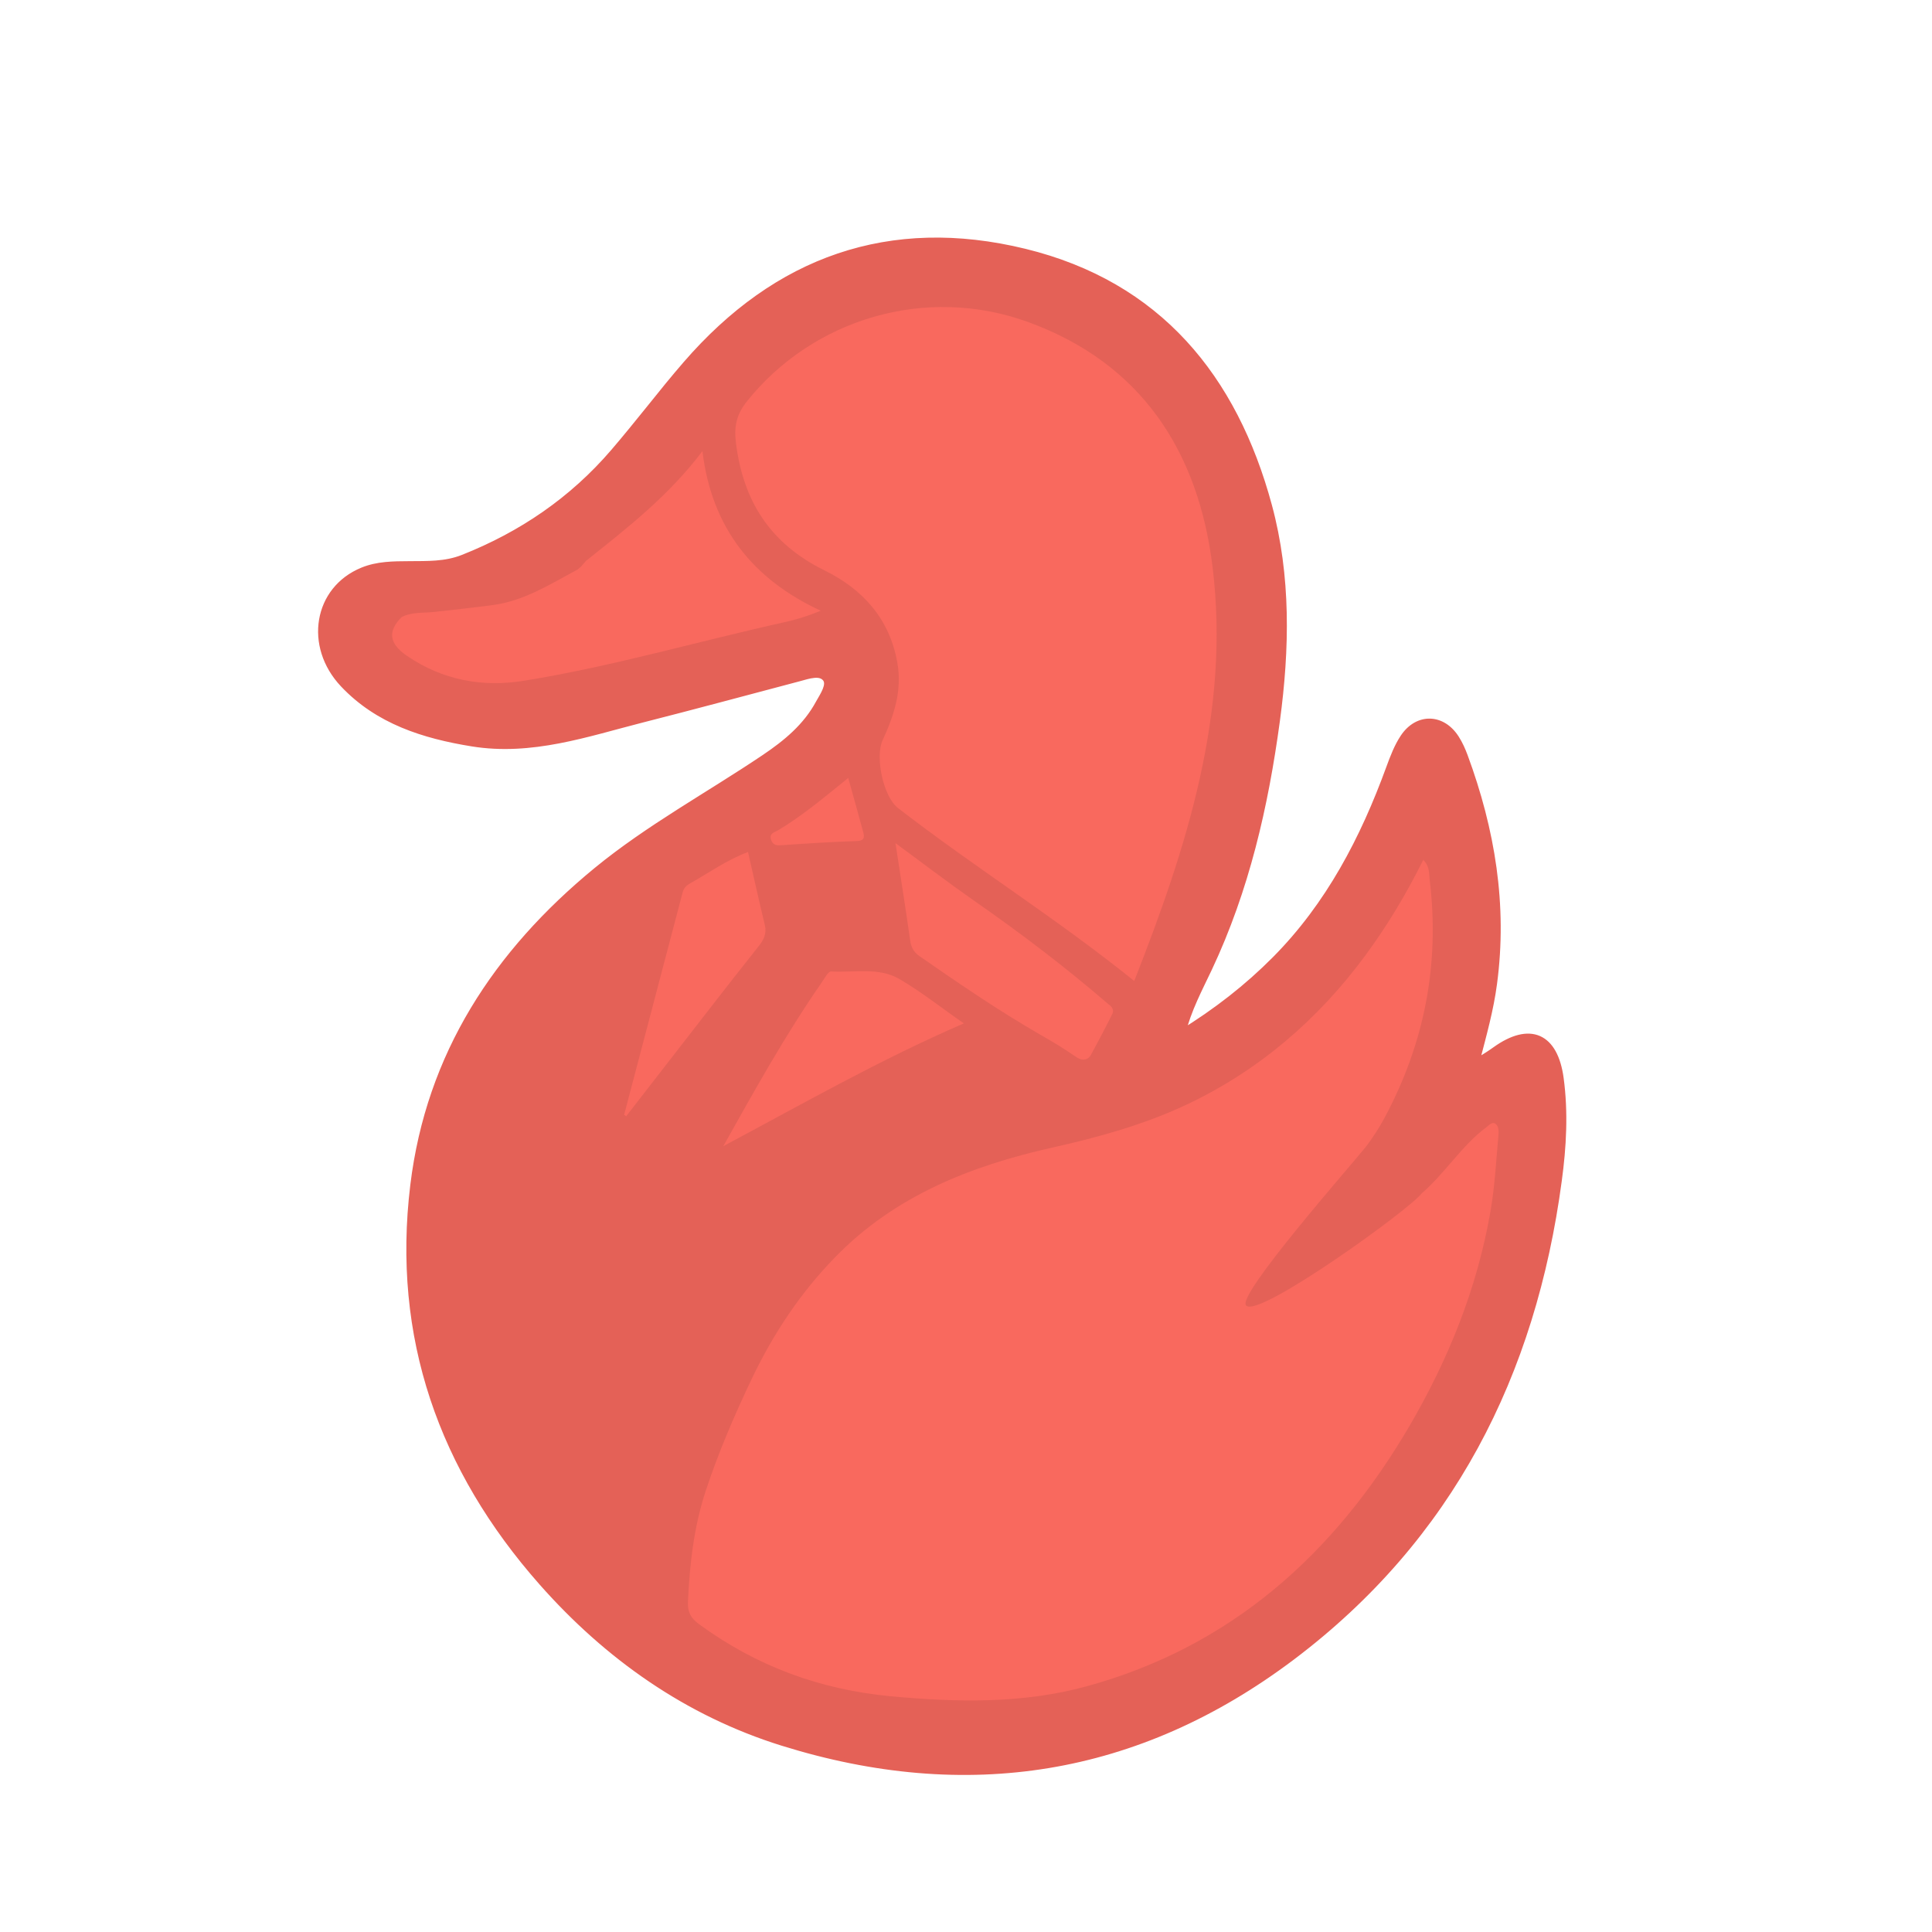 <svg width="24" height="24" viewBox="0 0 24 24" fill="none" xmlns="http://www.w3.org/2000/svg">
<path d="M18.337 13.164C18.418 12.85 18.505 12.541 18.548 12.221C18.678 11.245 18.522 10.31 18.185 9.396C18.157 9.321 18.123 9.245 18.08 9.177C17.913 8.915 17.615 8.906 17.442 9.165C17.366 9.278 17.316 9.411 17.269 9.54C16.945 10.426 16.518 11.249 15.845 11.926C15.502 12.272 15.121 12.571 14.674 12.846C14.752 12.534 14.893 12.275 15.01 12.025C15.471 11.046 15.707 10.013 15.85 8.952C15.971 8.06 15.988 7.16 15.752 6.287C15.322 4.693 14.382 3.544 12.727 3.139C11.055 2.73 9.651 3.235 8.529 4.531C8.22 4.887 7.937 5.265 7.629 5.622C7.117 6.219 6.486 6.65 5.754 6.94C5.532 7.027 5.309 7.017 5.082 7.019C4.887 7.021 4.69 7.021 4.507 7.097C3.948 7.326 3.824 8.019 4.273 8.494C4.701 8.948 5.266 9.126 5.868 9.223C6.603 9.342 7.282 9.104 7.971 8.929C8.624 8.763 9.274 8.586 9.925 8.414C10.042 8.383 10.193 8.33 10.265 8.425C10.329 8.508 10.234 8.64 10.18 8.738C10.022 9.033 9.772 9.238 9.499 9.422C8.805 9.889 8.066 10.289 7.416 10.822C6.176 11.841 5.343 13.107 5.146 14.725C4.916 16.604 5.498 18.244 6.737 19.648C7.553 20.572 8.545 21.271 9.726 21.639C12.002 22.349 14.127 22.021 16.044 20.576C18.009 19.093 19.031 17.069 19.353 14.663C19.409 14.245 19.433 13.819 19.375 13.396C19.305 12.878 19.003 12.747 18.582 13.049C18.523 13.092 18.461 13.131 18.399 13.169C18.389 13.175 18.37 13.168 18.337 13.164ZM7.219 7.037C7.236 7.017 7.263 6.986 7.28 6.966C7.798 6.555 8.308 6.157 8.726 5.604C8.84 6.55 9.344 7.192 10.196 7.587C10.024 7.657 9.886 7.698 9.746 7.729C8.667 7.968 7.605 8.279 6.513 8.456C5.989 8.541 5.501 8.449 5.057 8.149C4.833 7.997 4.812 7.842 4.989 7.666C5.116 7.6 5.256 7.617 5.391 7.602C5.636 7.575 5.881 7.548 6.125 7.515C6.515 7.463 6.84 7.254 7.176 7.074C7.19 7.061 7.205 7.049 7.219 7.037ZM13.768 12.474C13.841 12.523 13.83 12.57 13.817 12.597C13.698 12.835 13.674 12.876 13.548 13.111C13.499 13.184 13.425 13.168 13.376 13.135C13.156 12.988 13.132 12.974 12.905 12.843C12.397 12.549 11.908 12.215 11.424 11.879C11.352 11.829 11.318 11.769 11.306 11.681C11.251 11.288 11.188 10.896 11.124 10.474C11.461 10.721 11.771 10.959 12.092 11.183C12.678 11.591 13.227 12.007 13.768 12.474ZM17.68 10.681C17.762 10.763 17.751 10.849 17.76 10.928C17.887 11.984 17.693 12.968 17.195 13.894C17.134 14.009 17.048 14.139 16.973 14.238C16.779 14.482 15.338 16.115 15.482 16.22C15.644 16.371 17.52 15.018 17.66 14.825C17.938 14.588 18.168 14.22 18.463 14.004C18.499 13.978 18.539 13.923 18.587 13.968C18.611 13.99 18.619 14.043 18.616 14.08C18.586 14.403 18.57 14.729 18.515 15.049C18.35 16.003 17.991 16.891 17.505 17.721C16.578 19.301 15.294 20.458 13.491 20.95C12.696 21.166 11.884 21.147 11.069 21.072C10.189 20.99 9.397 20.698 8.685 20.177C8.58 20.101 8.539 20.023 8.546 19.895C8.568 19.422 8.621 18.955 8.772 18.504C8.929 18.032 9.125 17.577 9.34 17.125C9.607 16.565 9.942 16.062 10.37 15.622C11.112 14.856 12.061 14.482 13.075 14.255C13.648 14.127 14.219 13.968 14.74 13.722C15.63 13.303 16.372 12.669 16.963 11.866C17.237 11.494 17.471 11.101 17.68 10.681ZM14.09 12.186C13.111 11.398 12.096 10.767 11.153 10.036C10.975 9.897 10.868 9.405 10.964 9.196C11.105 8.89 11.209 8.579 11.147 8.231C11.05 7.684 10.715 7.318 10.241 7.084C9.573 6.756 9.232 6.23 9.142 5.501C9.116 5.293 9.152 5.146 9.276 4.989C10.095 3.962 11.5 3.537 12.773 4.001C14.179 4.513 14.888 5.609 15.063 7.044C15.283 8.839 14.75 10.507 14.09 12.186ZM8.985 14.238C9.373 13.546 9.755 12.858 10.204 12.21C10.241 12.158 10.287 12.066 10.324 12.068C10.61 12.084 10.915 12.011 11.175 12.163C11.448 12.323 11.698 12.522 11.973 12.713C10.936 13.161 9.97 13.713 8.985 14.238ZM7.78 13.866C7.78 13.866 7.78 13.866 7.78 13.866C7.771 13.861 7.761 13.854 7.753 13.849C7.996 12.926 8.239 12.004 8.481 11.081C8.495 11.03 8.528 10.998 8.572 10.974C8.804 10.845 9.02 10.686 9.292 10.583C9.363 10.894 9.429 11.193 9.501 11.491C9.527 11.598 9.488 11.676 9.422 11.757C9.209 12.023 9 12.293 8.79 12.562C8.453 12.997 8.117 13.432 7.78 13.866ZM10.537 9.664C10.605 9.909 10.664 10.118 10.721 10.327C10.741 10.399 10.742 10.445 10.639 10.448C10.331 10.457 10.023 10.478 9.716 10.499C9.653 10.504 9.606 10.504 9.58 10.435C9.549 10.352 9.62 10.341 9.664 10.315C9.964 10.136 10.232 9.911 10.537 9.664Z" fill="#E46157"/>
<path d="M14.09 12.186C13.111 11.398 12.096 10.767 11.153 10.036C10.974 9.897 10.868 9.405 10.964 9.196C11.105 8.89 11.209 8.579 11.147 8.231C11.05 7.684 10.715 7.318 10.241 7.085C9.573 6.756 9.232 6.23 9.142 5.501C9.116 5.293 9.152 5.146 9.276 4.989C10.095 3.962 11.5 3.537 12.773 4.001C14.179 4.513 14.888 5.609 15.063 7.044C15.283 8.839 14.75 10.507 14.09 12.186Z" fill="#E46157"/>
<path d="M17.76 10.928C17.751 10.849 17.762 10.763 17.68 10.682C17.472 11.101 17.237 11.494 16.963 11.866C16.372 12.669 15.63 13.303 14.74 13.722C14.219 13.968 13.648 14.127 13.075 14.255C12.061 14.482 11.112 14.856 10.37 15.622C9.942 16.062 9.608 16.565 9.34 17.125C9.125 17.577 8.929 18.032 8.772 18.504C8.621 18.955 8.568 19.422 8.546 19.895C8.539 20.023 8.58 20.101 8.685 20.177C9.397 20.698 10.189 20.99 11.069 21.072C11.884 21.147 12.696 21.166 13.491 20.95C15.294 20.458 16.578 19.301 17.505 17.721C17.991 16.891 18.35 16.003 18.515 15.049C18.571 14.729 18.586 14.403 18.616 14.08C18.619 14.043 18.611 13.99 18.587 13.968C18.539 13.923 18.499 13.978 18.463 14.004C18.168 14.22 17.939 14.588 17.66 14.825C17.52 15.018 15.644 16.371 15.482 16.22C15.338 16.115 16.779 14.482 16.974 14.238C17.048 14.139 17.134 14.009 17.195 13.894C17.693 12.968 17.888 11.984 17.76 10.928Z" fill="#E46157"/>
<path d="M13.768 12.474C13.841 12.523 13.83 12.57 13.817 12.597C13.698 12.835 13.674 12.876 13.548 13.111C13.499 13.184 13.425 13.168 13.376 13.135C13.156 12.988 13.132 12.974 12.905 12.843C12.397 12.549 11.908 12.215 11.424 11.879C11.352 11.829 11.318 11.769 11.306 11.681C11.251 11.288 11.188 10.896 11.124 10.474C11.461 10.721 11.771 10.959 12.092 11.183C12.678 11.591 13.227 12.007 13.768 12.474Z" fill="#E46157"/>
<path d="M8.985 14.238C9.373 13.546 9.755 12.857 10.204 12.21C10.241 12.158 10.287 12.066 10.324 12.068C10.61 12.084 10.915 12.011 11.175 12.163C11.448 12.323 11.698 12.522 11.973 12.713C10.936 13.161 9.97 13.713 8.985 14.238Z" fill="#E46157"/>
<path d="M7.753 13.849C7.761 13.855 7.771 13.86 7.779 13.866C8.116 13.432 8.453 12.997 8.79 12.563C9 12.293 9.209 12.024 9.422 11.757C9.487 11.676 9.527 11.598 9.501 11.491C9.429 11.193 9.363 10.894 9.292 10.584C9.02 10.686 8.804 10.845 8.572 10.974C8.528 10.998 8.495 11.03 8.481 11.082C8.239 12.004 7.996 12.926 7.753 13.849Z" fill="#E46157"/>
<path d="M10.537 9.664C10.605 9.909 10.664 10.118 10.721 10.328C10.741 10.399 10.742 10.445 10.639 10.448C10.331 10.458 10.023 10.478 9.716 10.499C9.653 10.504 9.606 10.504 9.58 10.436C9.549 10.352 9.62 10.341 9.664 10.315C9.964 10.136 10.232 9.911 10.537 9.664Z" fill="#E46157"/>
<path d="M7.219 7.037C7.236 7.017 7.263 6.986 7.281 6.966C7.798 6.555 8.308 6.157 8.726 5.604C8.84 6.55 9.344 7.192 10.196 7.587C10.024 7.657 9.886 7.698 9.746 7.729C8.668 7.968 7.605 8.279 6.513 8.456C5.989 8.541 5.501 8.449 5.058 8.149C4.833 7.997 4.812 7.843 4.989 7.666C5.116 7.6 5.256 7.617 5.391 7.602C5.636 7.575 5.882 7.548 6.125 7.516C6.515 7.463 6.84 7.254 7.176 7.074C7.19 7.061 7.205 7.049 7.219 7.037Z" fill="#E46157"/>
<mask id="mask0_4896_6800" style="mask-type:luminance" maskUnits="userSpaceOnUse" x="3" y="2" width="17" height="21">
<path d="M20 2H3V23H20V2Z" fill="white"/>
<path d="M18.337 13.164C18.418 12.85 18.505 12.541 18.548 12.221C18.678 11.245 18.522 10.31 18.185 9.396C18.157 9.321 18.123 9.245 18.08 9.177C17.913 8.915 17.615 8.906 17.442 9.165C17.366 9.278 17.316 9.411 17.269 9.54C16.945 10.426 16.518 11.249 15.845 11.926C15.502 12.272 15.121 12.571 14.674 12.846C14.752 12.534 14.893 12.275 15.01 12.025C15.471 11.046 15.707 10.013 15.85 8.952C15.971 8.06 15.988 7.16 15.752 6.287C15.322 4.693 14.382 3.544 12.727 3.139C11.055 2.73 9.651 3.235 8.529 4.531C8.22 4.887 7.937 5.265 7.629 5.622C7.117 6.219 6.486 6.65 5.754 6.94C5.532 7.027 5.309 7.017 5.082 7.019C4.887 7.021 4.69 7.021 4.507 7.097C3.948 7.326 3.824 8.019 4.273 8.494C4.701 8.948 5.266 9.126 5.868 9.223C6.603 9.342 7.282 9.104 7.971 8.929C8.624 8.763 9.274 8.586 9.925 8.414C10.042 8.383 10.193 8.33 10.265 8.425C10.329 8.508 10.234 8.64 10.18 8.738C10.022 9.033 9.772 9.238 9.499 9.422C8.805 9.889 8.066 10.289 7.416 10.822C6.176 11.841 5.343 13.107 5.146 14.725C4.916 16.604 5.498 18.244 6.737 19.648C7.553 20.572 8.545 21.271 9.726 21.639C12.002 22.349 14.127 22.021 16.044 20.576C18.009 19.093 19.031 17.069 19.353 14.663C19.409 14.245 19.433 13.819 19.375 13.396C19.305 12.878 19.003 12.747 18.582 13.049C18.523 13.092 18.461 13.131 18.399 13.169C18.389 13.175 18.37 13.168 18.337 13.164ZM7.219 7.037C7.236 7.017 7.263 6.986 7.28 6.966C7.798 6.555 8.308 6.157 8.726 5.604C8.84 6.55 9.344 7.192 10.196 7.587C10.024 7.657 9.886 7.698 9.746 7.729C8.667 7.968 7.605 8.279 6.513 8.456C5.989 8.541 5.501 8.449 5.057 8.149C4.833 7.997 4.812 7.842 4.989 7.666C5.116 7.6 5.256 7.617 5.391 7.602C5.636 7.575 5.881 7.548 6.125 7.515C6.515 7.463 6.84 7.254 7.176 7.074C7.19 7.061 7.205 7.049 7.219 7.037ZM13.768 12.474C13.841 12.523 13.83 12.57 13.817 12.597C13.698 12.835 13.674 12.876 13.548 13.111C13.499 13.184 13.425 13.168 13.376 13.135C13.156 12.988 13.132 12.974 12.905 12.843C12.397 12.549 11.908 12.215 11.424 11.879C11.352 11.829 11.318 11.769 11.306 11.681C11.251 11.288 11.188 10.896 11.124 10.474C11.461 10.721 11.771 10.959 12.092 11.183C12.678 11.591 13.227 12.007 13.768 12.474ZM17.68 10.681C17.762 10.763 17.751 10.849 17.76 10.928C17.887 11.984 17.693 12.968 17.195 13.894C17.134 14.009 17.048 14.139 16.973 14.238C16.779 14.482 15.338 16.115 15.482 16.22C15.644 16.371 17.52 15.018 17.66 14.825C17.938 14.588 18.168 14.22 18.463 14.004C18.499 13.978 18.539 13.923 18.587 13.968C18.611 13.99 18.619 14.043 18.616 14.08C18.586 14.403 18.57 14.729 18.515 15.049C18.35 16.003 17.991 16.891 17.505 17.721C16.578 19.301 15.294 20.458 13.491 20.95C12.696 21.166 11.884 21.147 11.069 21.072C10.189 20.99 9.397 20.698 8.685 20.177C8.58 20.101 8.539 20.023 8.546 19.895C8.568 19.422 8.621 18.955 8.772 18.504C8.929 18.032 9.125 17.577 9.34 17.125C9.607 16.565 9.942 16.062 10.37 15.622C11.112 14.856 12.061 14.482 13.075 14.255C13.648 14.127 14.219 13.968 14.74 13.722C15.63 13.303 16.372 12.669 16.963 11.866C17.237 11.494 17.471 11.101 17.68 10.681ZM14.09 12.186C13.111 11.398 12.096 10.767 11.153 10.036C10.975 9.897 10.868 9.405 10.964 9.196C11.105 8.89 11.209 8.579 11.147 8.231C11.05 7.684 10.715 7.318 10.241 7.084C9.573 6.756 9.232 6.23 9.142 5.501C9.116 5.293 9.152 5.146 9.276 4.989C10.095 3.962 11.5 3.537 12.773 4.001C14.179 4.513 14.888 5.609 15.063 7.044C15.283 8.839 14.75 10.507 14.09 12.186ZM8.985 14.238C9.373 13.546 9.755 12.858 10.204 12.21C10.241 12.158 10.287 12.066 10.324 12.068C10.61 12.084 10.915 12.011 11.175 12.163C11.448 12.323 11.698 12.522 11.973 12.713C10.936 13.161 9.97 13.713 8.985 14.238ZM7.78 13.866C7.78 13.866 7.78 13.866 7.78 13.866C7.771 13.861 7.761 13.854 7.753 13.849C7.996 12.926 8.239 12.004 8.481 11.081C8.495 11.03 8.528 10.998 8.572 10.974C8.804 10.845 9.02 10.686 9.292 10.583C9.363 10.894 9.429 11.193 9.501 11.491C9.527 11.598 9.488 11.676 9.422 11.757C9.209 12.023 9 12.293 8.79 12.562C8.453 12.997 8.117 13.432 7.78 13.866ZM10.537 9.664C10.605 9.909 10.664 10.118 10.721 10.327C10.741 10.399 10.742 10.445 10.639 10.448C10.331 10.457 10.023 10.478 9.716 10.499C9.653 10.504 9.606 10.504 9.58 10.435C9.549 10.352 9.62 10.341 9.664 10.315C9.964 10.136 10.232 9.911 10.537 9.664Z" fill="black"/>
<path d="M14.09 12.186C13.111 11.398 12.096 10.767 11.153 10.036C10.974 9.897 10.868 9.405 10.964 9.196C11.105 8.89 11.209 8.579 11.147 8.231C11.05 7.684 10.715 7.318 10.241 7.085C9.573 6.756 9.232 6.23 9.142 5.501C9.116 5.293 9.152 5.146 9.276 4.989C10.095 3.962 11.5 3.537 12.773 4.001C14.179 4.513 14.888 5.609 15.063 7.044C15.283 8.839 14.75 10.507 14.09 12.186Z" fill="black"/>
<path d="M17.76 10.928C17.751 10.849 17.762 10.763 17.68 10.682C17.472 11.101 17.237 11.494 16.963 11.866C16.372 12.669 15.63 13.303 14.74 13.722C14.219 13.968 13.648 14.127 13.075 14.255C12.061 14.482 11.112 14.856 10.37 15.622C9.942 16.062 9.608 16.565 9.34 17.125C9.125 17.577 8.929 18.032 8.772 18.504C8.621 18.955 8.568 19.422 8.546 19.895C8.539 20.023 8.58 20.101 8.685 20.177C9.397 20.698 10.189 20.99 11.069 21.072C11.884 21.147 12.696 21.166 13.491 20.95C15.294 20.458 16.578 19.301 17.505 17.721C17.991 16.891 18.35 16.003 18.515 15.049C18.571 14.729 18.586 14.403 18.616 14.08C18.619 14.043 18.611 13.99 18.587 13.968C18.539 13.923 18.499 13.978 18.463 14.004C18.168 14.22 17.939 14.588 17.66 14.825C17.52 15.018 15.644 16.371 15.482 16.22C15.338 16.115 16.779 14.482 16.974 14.238C17.048 14.139 17.134 14.009 17.195 13.894C17.693 12.968 17.888 11.984 17.76 10.928Z" fill="black"/>
<path d="M13.768 12.474C13.841 12.523 13.83 12.57 13.817 12.597C13.698 12.835 13.674 12.876 13.548 13.111C13.499 13.184 13.425 13.168 13.376 13.135C13.156 12.988 13.132 12.974 12.905 12.843C12.397 12.549 11.908 12.215 11.424 11.879C11.352 11.829 11.318 11.769 11.306 11.681C11.251 11.288 11.188 10.896 11.124 10.474C11.461 10.721 11.771 10.959 12.092 11.183C12.678 11.591 13.227 12.007 13.768 12.474Z" fill="black"/>
<path d="M8.985 14.238C9.373 13.546 9.755 12.857 10.204 12.21C10.241 12.158 10.287 12.066 10.324 12.068C10.61 12.084 10.915 12.011 11.175 12.163C11.448 12.323 11.698 12.522 11.973 12.713C10.936 13.161 9.97 13.713 8.985 14.238Z" fill="black"/>
<path d="M7.753 13.849C7.761 13.855 7.771 13.86 7.779 13.866C8.116 13.432 8.453 12.997 8.79 12.563C9 12.293 9.209 12.024 9.422 11.757C9.487 11.676 9.527 11.598 9.501 11.491C9.429 11.193 9.363 10.894 9.292 10.584C9.02 10.686 8.804 10.845 8.572 10.974C8.528 10.998 8.495 11.03 8.481 11.082C8.239 12.004 7.996 12.926 7.753 13.849Z" fill="black"/>
<path d="M10.537 9.664C10.605 9.909 10.664 10.118 10.721 10.328C10.741 10.399 10.742 10.445 10.639 10.448C10.331 10.458 10.023 10.478 9.716 10.499C9.653 10.504 9.606 10.504 9.58 10.436C9.549 10.352 9.62 10.341 9.664 10.315C9.964 10.136 10.232 9.911 10.537 9.664Z" fill="black"/>
<path d="M7.219 7.037C7.236 7.017 7.263 6.986 7.281 6.966C7.798 6.555 8.308 6.157 8.726 5.604C8.84 6.55 9.344 7.192 10.196 7.587C10.024 7.657 9.886 7.698 9.746 7.729C8.668 7.968 7.605 8.279 6.513 8.456C5.989 8.541 5.501 8.449 5.058 8.149C4.833 7.997 4.812 7.843 4.989 7.666C5.116 7.6 5.256 7.617 5.391 7.602C5.636 7.575 5.882 7.548 6.125 7.516C6.515 7.463 6.84 7.254 7.176 7.074C7.19 7.061 7.205 7.049 7.219 7.037Z" fill="black"/>
</mask>
<g mask="url(#mask0_4896_6800)">
<path d="M7.219 7.037L7.202 7.054L7.22 7.072L7.237 7.053L7.219 7.037ZM7.28 6.966L7.265 6.947L7.262 6.95L7.28 6.966ZM8.726 5.604L8.75 5.602L8.743 5.541L8.707 5.59L8.726 5.604ZM10.196 7.587L10.205 7.61L10.257 7.588L10.206 7.565L10.196 7.587ZM4.989 7.666L4.977 7.643L4.972 7.648L4.989 7.666ZM7.176 7.074L7.188 7.096L7.192 7.092L7.176 7.074ZM7.219 7.037L7.236 7.019L7.22 7.002L7.202 7.018L7.219 7.037ZM13.768 12.474L13.752 12.493L13.754 12.495L13.768 12.474ZM13.548 13.111L13.568 13.124L13.569 13.122L13.548 13.111ZM11.124 10.474L11.139 10.454L11.091 10.419L11.1 10.477L11.124 10.474ZM15.482 16.22L15.498 16.202L15.496 16.2L15.482 16.22ZM17.66 14.825L17.644 14.805L17.64 14.81L17.66 14.825ZM14.09 12.186L14.075 12.205L14.107 12.169L14.09 12.186ZM14.09 12.186L14.067 12.177L14.061 12.191L14.072 12.203L14.09 12.186ZM8.985 14.239L8.963 14.226L8.943 14.263H8.985V14.239ZM11.973 12.713L11.983 12.736L12.023 12.718L11.987 12.693L11.973 12.713ZM8.985 14.239L8.985 14.266L8.997 14.26L8.985 14.239ZM7.753 13.849L7.729 13.842L7.725 13.859L7.739 13.869L7.753 13.849ZM9.292 10.583L9.316 10.578L9.309 10.551L9.283 10.56L9.292 10.583ZM10.537 9.664L10.56 9.657L10.512 9.664H10.537ZM10.537 9.664L10.552 9.683L10.561 9.676V9.664L10.537 9.664ZM17.68 10.682L17.698 10.664L17.674 10.64L17.658 10.671L17.68 10.682ZM7.779 13.866L7.766 13.886L7.785 13.899L7.799 13.881L7.779 13.866ZM7.237 7.053C7.246 7.043 7.257 7.03 7.268 7.017C7.279 7.005 7.29 6.992 7.299 6.982L7.262 6.95C7.253 6.96 7.242 6.973 7.231 6.985C7.22 6.998 7.209 7.011 7.201 7.021L7.237 7.053ZM7.296 6.985C7.813 6.575 8.325 6.175 8.746 5.619L8.707 5.59C8.29 6.14 7.783 6.535 7.265 6.947L7.296 6.985ZM8.702 5.607C8.817 6.562 9.327 7.211 10.186 7.609L10.206 7.565C9.361 7.173 8.863 6.538 8.75 5.602L8.702 5.607ZM10.187 7.564C10.016 7.634 9.879 7.675 9.74 7.705L9.751 7.753C9.892 7.722 10.032 7.681 10.205 7.61L10.187 7.564ZM9.74 7.705C8.66 7.944 7.6 8.255 6.509 8.432L6.516 8.48C7.61 8.303 8.675 7.991 9.751 7.753L9.74 7.705ZM6.509 8.432C5.991 8.516 5.509 8.425 5.071 8.129L5.044 8.169C5.492 8.473 5.987 8.566 6.516 8.48L6.509 8.432ZM5.071 8.129C4.961 8.054 4.906 7.983 4.897 7.913C4.887 7.845 4.92 7.769 5.006 7.683L4.972 7.648C4.881 7.739 4.835 7.829 4.848 7.92C4.861 8.01 4.929 8.092 5.044 8.169L5.071 8.129ZM5 7.688C5.06 7.657 5.123 7.645 5.189 7.639C5.223 7.636 5.256 7.635 5.29 7.634C5.325 7.632 5.359 7.63 5.394 7.626L5.389 7.578C5.356 7.582 5.322 7.583 5.288 7.585C5.254 7.586 5.22 7.588 5.185 7.59C5.116 7.596 5.045 7.609 4.978 7.644L5 7.688ZM5.394 7.626C5.639 7.599 5.884 7.573 6.129 7.54L6.122 7.491C5.879 7.524 5.634 7.55 5.389 7.578L5.394 7.626ZM6.129 7.54C6.523 7.487 6.854 7.275 7.188 7.096L7.164 7.052C6.826 7.234 6.506 7.44 6.122 7.491L6.129 7.54ZM7.192 7.092C7.199 7.086 7.206 7.08 7.213 7.073C7.221 7.067 7.228 7.061 7.235 7.054L7.202 7.018C7.195 7.024 7.188 7.03 7.181 7.037C7.174 7.043 7.167 7.049 7.16 7.056L7.192 7.092ZM13.754 12.495C13.788 12.517 13.798 12.536 13.801 12.549C13.804 12.563 13.8 12.575 13.795 12.586L13.839 12.608C13.847 12.592 13.855 12.568 13.849 12.539C13.842 12.509 13.822 12.481 13.782 12.454L13.754 12.495ZM13.795 12.586C13.676 12.823 13.652 12.865 13.526 13.099L13.569 13.122C13.695 12.888 13.72 12.846 13.839 12.608L13.795 12.586ZM13.527 13.097C13.507 13.128 13.483 13.138 13.461 13.138C13.437 13.139 13.412 13.13 13.39 13.115L13.363 13.156C13.39 13.174 13.425 13.189 13.463 13.187C13.502 13.186 13.54 13.168 13.568 13.124L13.527 13.097ZM13.39 13.115C13.169 12.968 13.144 12.953 12.917 12.822L12.893 12.864C13.119 12.995 13.143 13.009 13.363 13.156L13.39 13.115ZM12.917 12.822C12.41 12.529 11.922 12.195 11.438 11.859L11.41 11.899C11.894 12.235 12.384 12.57 12.893 12.864L12.917 12.822ZM11.438 11.859C11.404 11.835 11.38 11.811 11.363 11.782C11.346 11.753 11.336 11.719 11.33 11.677L11.281 11.684C11.288 11.731 11.3 11.771 11.321 11.807C11.342 11.843 11.372 11.873 11.41 11.899L11.438 11.859ZM11.33 11.677C11.275 11.284 11.213 10.892 11.149 10.47L11.1 10.477C11.164 10.9 11.227 11.292 11.281 11.684L11.33 11.677ZM11.11 10.493C11.446 10.74 11.757 10.979 12.078 11.203L12.106 11.163C11.786 10.94 11.476 10.702 11.139 10.454L11.11 10.493ZM12.078 11.203C12.664 11.611 13.212 12.026 13.752 12.493L13.784 12.456C13.242 11.988 12.693 11.572 12.106 11.163L12.078 11.203ZM17.736 10.931C17.863 11.982 17.669 12.961 17.174 13.883L17.217 13.906C17.716 12.975 17.912 11.986 17.785 10.925L17.736 10.931ZM17.174 13.883C17.113 13.996 17.028 14.125 16.954 14.224L16.992 14.254C17.068 14.154 17.155 14.022 17.217 13.906L17.174 13.883ZM16.954 14.224C16.905 14.284 16.78 14.431 16.619 14.62C16.459 14.809 16.265 15.04 16.082 15.266C15.898 15.492 15.725 15.714 15.606 15.886C15.547 15.972 15.501 16.047 15.474 16.104C15.461 16.133 15.451 16.158 15.448 16.179C15.445 16.2 15.447 16.225 15.467 16.24L15.496 16.2C15.498 16.202 15.494 16.202 15.497 16.187C15.499 16.172 15.506 16.152 15.518 16.125C15.544 16.072 15.588 16 15.647 15.914C15.764 15.743 15.936 15.522 16.12 15.296C16.303 15.071 16.497 14.841 16.657 14.652C16.817 14.463 16.944 14.315 16.992 14.254L16.954 14.224ZM15.465 16.238C15.483 16.255 15.508 16.258 15.533 16.256C15.559 16.254 15.589 16.246 15.624 16.235C15.693 16.211 15.781 16.169 15.882 16.115C16.084 16.006 16.339 15.844 16.593 15.672C16.847 15.5 17.1 15.317 17.298 15.165C17.398 15.089 17.483 15.021 17.549 14.965C17.613 14.91 17.66 14.866 17.68 14.839L17.64 14.81C17.625 14.832 17.583 14.872 17.517 14.928C17.453 14.983 17.367 15.05 17.268 15.126C17.071 15.278 16.818 15.46 16.565 15.632C16.312 15.803 16.059 15.963 15.859 16.072C15.759 16.126 15.673 16.166 15.608 16.188C15.575 16.199 15.549 16.206 15.529 16.207C15.509 16.209 15.501 16.204 15.498 16.202L15.465 16.238ZM17.676 14.843C17.817 14.723 17.945 14.571 18.074 14.423C18.203 14.274 18.332 14.13 18.478 14.024L18.449 13.985C18.299 14.095 18.166 14.242 18.037 14.391C17.907 14.54 17.781 14.689 17.644 14.805L17.676 14.843ZM18.478 14.024C18.488 14.017 18.498 14.007 18.507 14C18.516 13.992 18.524 13.985 18.532 13.981C18.54 13.977 18.546 13.975 18.551 13.976C18.555 13.976 18.562 13.978 18.57 13.986L18.604 13.95C18.589 13.936 18.572 13.928 18.554 13.927C18.537 13.925 18.521 13.931 18.509 13.938C18.496 13.945 18.485 13.954 18.475 13.963C18.465 13.972 18.457 13.979 18.449 13.985L18.478 14.024ZM18.57 13.986C18.577 13.992 18.584 14.005 18.588 14.024C18.592 14.041 18.593 14.061 18.591 14.078L18.64 14.082C18.642 14.061 18.641 14.036 18.636 14.013C18.631 13.991 18.621 13.966 18.604 13.95L18.57 13.986ZM18.591 14.078C18.561 14.403 18.546 14.727 18.491 15.045L18.539 15.053C18.595 14.732 18.61 14.404 18.64 14.082L18.591 14.078ZM18.491 15.045C18.326 15.995 17.969 16.88 17.483 17.708L17.526 17.733C18.014 16.901 18.373 16.01 18.539 15.053L18.491 15.045ZM17.483 17.708C16.559 19.285 15.28 20.436 13.484 20.926L13.497 20.973C15.308 20.479 16.596 19.318 17.526 17.733L17.483 17.708ZM13.484 20.926C12.694 21.142 11.886 21.123 11.071 21.047L11.067 21.096C11.883 21.172 12.698 21.191 13.497 20.973L13.484 20.926ZM11.071 21.047C10.196 20.966 9.408 20.676 8.699 20.158L8.67 20.197C9.386 20.721 10.183 21.014 11.067 21.096L11.071 21.047ZM8.699 20.158C8.649 20.121 8.616 20.085 8.595 20.045C8.575 20.005 8.567 19.958 8.57 19.897L8.521 19.894C8.518 19.961 8.527 20.017 8.552 20.067C8.576 20.116 8.616 20.158 8.67 20.197L8.699 20.158ZM8.57 19.897C8.592 19.425 8.646 18.96 8.795 18.512L8.748 18.496C8.597 18.95 8.544 19.421 8.521 19.894L8.57 19.897ZM8.795 18.512C8.952 18.041 9.148 17.587 9.362 17.136L9.318 17.115C9.103 17.567 8.907 18.023 8.748 18.496L8.795 18.512ZM9.362 17.136C9.629 16.577 9.962 16.077 10.387 15.639L10.352 15.605C9.922 16.047 9.586 16.552 9.318 17.115L9.362 17.136ZM10.387 15.639C11.125 14.878 12.069 14.506 13.08 14.28L13.069 14.232C12.053 14.459 11.099 14.835 10.352 15.605L10.387 15.639ZM13.08 14.28C13.654 14.151 14.227 13.991 14.751 13.744L14.73 13.7C14.211 13.944 13.642 14.104 13.069 14.232L13.08 14.28ZM14.751 13.744C15.644 13.323 16.389 12.686 16.983 11.881L16.943 11.852C16.354 12.651 15.615 13.283 14.73 13.7L14.751 13.744ZM14.105 12.167C13.615 11.772 13.116 11.417 12.622 11.069C12.128 10.722 11.639 10.382 11.168 10.017L11.138 10.055C11.61 10.421 12.1 10.762 12.594 11.109C13.088 11.457 13.586 11.811 14.075 12.205L14.105 12.167ZM11.168 10.017C11.128 9.985 11.09 9.932 11.057 9.865C11.024 9.798 10.998 9.719 10.98 9.637C10.961 9.556 10.952 9.472 10.953 9.397C10.953 9.321 10.964 9.254 10.986 9.207L10.942 9.186C10.916 9.243 10.904 9.317 10.904 9.396C10.903 9.476 10.913 9.563 10.932 9.648C10.951 9.733 10.978 9.816 11.013 9.887C11.047 9.957 11.089 10.018 11.138 10.055L11.168 10.017ZM10.986 9.207C11.128 8.899 11.235 8.582 11.171 8.227L11.123 8.236C11.184 8.576 11.082 8.881 10.942 9.186L10.986 9.207ZM11.171 8.227C11.072 7.67 10.731 7.299 10.251 7.063L10.23 7.107C10.699 7.337 11.027 7.697 11.123 8.236L11.171 8.227ZM10.251 7.063C9.592 6.738 9.256 6.219 9.167 5.498L9.118 5.504C9.209 6.24 9.554 6.774 10.23 7.107L10.251 7.063ZM9.167 5.498C9.154 5.396 9.156 5.311 9.177 5.232C9.197 5.154 9.235 5.081 9.295 5.005L9.257 4.974C9.193 5.055 9.151 5.133 9.129 5.22C9.107 5.306 9.105 5.398 9.118 5.504L9.167 5.498ZM9.295 5.005C10.107 3.985 11.502 3.564 12.765 4.024L12.782 3.978C11.498 3.511 10.082 3.939 9.257 4.974L9.295 5.005ZM12.765 4.024C14.161 4.532 14.865 5.62 15.039 7.047L15.088 7.041C14.912 5.599 14.198 4.494 12.782 3.978L12.765 4.024ZM15.039 7.047C15.258 8.836 14.727 10.498 14.067 12.177L14.112 12.194C14.773 10.515 15.308 8.843 15.088 7.041L15.039 7.047ZM9.006 14.25C9.394 13.557 9.776 12.87 10.225 12.224L10.184 12.197C9.734 12.845 9.351 13.534 8.963 14.226L9.006 14.25ZM10.225 12.224C10.234 12.211 10.244 12.195 10.254 12.179C10.264 12.163 10.274 12.147 10.284 12.133C10.294 12.119 10.303 12.108 10.311 12.101C10.32 12.093 10.324 12.093 10.323 12.093L10.326 12.044C10.306 12.043 10.29 12.054 10.278 12.064C10.266 12.075 10.255 12.09 10.244 12.105C10.233 12.12 10.222 12.137 10.212 12.153C10.202 12.169 10.193 12.184 10.184 12.197L10.225 12.224ZM10.323 12.093C10.396 12.097 10.469 12.095 10.542 12.093C10.615 12.091 10.687 12.088 10.759 12.089C10.901 12.092 11.038 12.111 11.163 12.185L11.188 12.142C11.052 12.063 10.906 12.043 10.76 12.04C10.687 12.039 10.613 12.042 10.54 12.044C10.467 12.046 10.396 12.048 10.326 12.044L10.323 12.093ZM11.163 12.185C11.434 12.344 11.682 12.541 11.959 12.733L11.987 12.693C11.714 12.503 11.461 12.303 11.188 12.142L11.163 12.185ZM11.963 12.691C10.925 13.139 9.958 13.693 8.974 14.217L8.997 14.26C9.983 13.735 10.947 13.183 11.983 12.736L11.963 12.691ZM7.776 13.855C8.019 12.932 8.263 12.01 8.505 11.088L8.458 11.075C8.215 11.998 7.972 12.92 7.729 13.842L7.776 13.855ZM8.505 11.088C8.516 11.045 8.543 11.018 8.584 10.995L8.56 10.952C8.512 10.979 8.474 11.015 8.458 11.075L8.505 11.088ZM8.584 10.995C8.7 10.931 8.814 10.858 8.929 10.79C9.046 10.721 9.166 10.657 9.3 10.606L9.283 10.56C9.145 10.612 9.022 10.679 8.905 10.748C8.786 10.817 8.676 10.888 8.56 10.952L8.584 10.995ZM9.268 10.589C9.339 10.899 9.405 11.199 9.477 11.497L9.525 11.486C9.453 11.188 9.387 10.889 9.316 10.578L9.268 10.589ZM9.477 11.497C9.5 11.593 9.466 11.663 9.403 11.742L9.441 11.772C9.509 11.689 9.553 11.604 9.525 11.486L9.477 11.497ZM9.403 11.742C9.19 12.008 8.98 12.278 8.771 12.547L8.81 12.578C9.019 12.308 9.228 12.039 9.441 11.772L9.403 11.742ZM10.513 9.671C10.581 9.915 10.64 10.124 10.698 10.334L10.745 10.321C10.687 10.111 10.628 9.902 10.56 9.657L10.513 9.671ZM10.698 10.334C10.703 10.351 10.706 10.366 10.707 10.378C10.708 10.39 10.707 10.398 10.704 10.403C10.701 10.41 10.688 10.422 10.638 10.424L10.639 10.473C10.693 10.471 10.732 10.459 10.748 10.424C10.756 10.408 10.757 10.391 10.756 10.374C10.754 10.357 10.75 10.339 10.745 10.321L10.698 10.334ZM10.638 10.424C10.329 10.433 10.021 10.454 9.714 10.475L9.717 10.524C10.025 10.503 10.332 10.482 10.639 10.473L10.638 10.424ZM9.714 10.475C9.682 10.477 9.659 10.478 9.642 10.472C9.627 10.466 9.614 10.456 9.603 10.427L9.557 10.444C9.572 10.484 9.595 10.507 9.626 10.518C9.654 10.528 9.687 10.526 9.717 10.524L9.714 10.475ZM9.603 10.427C9.596 10.409 9.596 10.398 9.598 10.391C9.599 10.384 9.603 10.378 9.61 10.372C9.617 10.366 9.626 10.361 9.639 10.355C9.65 10.349 9.664 10.343 9.676 10.336L9.651 10.293C9.641 10.299 9.631 10.304 9.617 10.311C9.604 10.317 9.59 10.325 9.578 10.335C9.565 10.346 9.554 10.36 9.55 10.38C9.546 10.399 9.548 10.42 9.557 10.444L9.603 10.427ZM9.676 10.336C9.979 10.156 10.248 9.93 10.552 9.683L10.521 9.645C10.216 9.893 9.95 10.116 9.651 10.293L9.676 10.336ZM17.785 10.925C17.776 10.852 17.787 10.754 17.698 10.664L17.663 10.699C17.737 10.773 17.726 10.846 17.736 10.931L17.785 10.925ZM17.658 10.671C17.45 11.089 17.217 11.481 16.943 11.852L16.983 11.881C17.258 11.508 17.493 11.113 17.702 10.693L17.658 10.671ZM7.739 13.869C7.744 13.872 7.748 13.875 7.753 13.878C7.757 13.881 7.762 13.884 7.766 13.886L7.793 13.846C7.788 13.843 7.784 13.84 7.779 13.837C7.775 13.834 7.771 13.831 7.766 13.828L7.739 13.869ZM7.799 13.881C8.136 13.447 8.472 13.012 8.81 12.578L8.771 12.547C8.434 12.982 8.097 13.417 7.76 13.851L7.799 13.881ZM18.337 13.164H18.288L18.384 13.177L18.337 13.164ZM14.674 12.846L14.626 12.834L14.597 12.95L14.699 12.888L14.674 12.846ZM18.337 13.164L18.341 13.115L18.288 13.11V13.164H18.337ZM17.68 10.682L17.68 10.632H17.561L17.645 10.716L17.68 10.682ZM17.68 10.682L17.724 10.703L17.759 10.632H17.68L17.68 10.682ZM7.779 13.866L7.78 13.915H7.941L7.807 13.826L7.779 13.866ZM7.779 13.866L7.74 13.836L7.679 13.915H7.78L7.779 13.866ZM17.68 10.682L17.645 10.716L17.694 10.764L17.724 10.703L17.68 10.682ZM7.779 13.866L7.807 13.826L7.769 13.8L7.74 13.836L7.779 13.866ZM18.384 13.177C18.465 12.864 18.553 12.552 18.596 12.227L18.5 12.214C18.457 12.531 18.371 12.837 18.289 13.152L18.384 13.177ZM18.596 12.227C18.728 11.242 18.57 10.299 18.231 9.38L18.139 9.414C18.474 10.321 18.628 11.248 18.5 12.214L18.596 12.227ZM18.231 9.38C18.202 9.302 18.167 9.223 18.121 9.151L18.039 9.203C18.079 9.268 18.112 9.34 18.139 9.414L18.231 9.38ZM18.121 9.151C18.031 9.009 17.901 8.93 17.764 8.927C17.628 8.924 17.495 8.997 17.401 9.138L17.482 9.193C17.562 9.074 17.665 9.023 17.762 9.025C17.86 9.027 17.962 9.083 18.039 9.203L18.121 9.151ZM17.401 9.138C17.322 9.257 17.27 9.395 17.223 9.523L17.315 9.557C17.362 9.428 17.41 9.3 17.482 9.193L17.401 9.138ZM17.223 9.523C16.901 10.406 16.476 11.222 15.811 11.892L15.88 11.961C16.559 11.277 16.99 10.447 17.315 9.557L17.223 9.523ZM15.811 11.892C15.47 12.235 15.092 12.531 14.648 12.804L14.699 12.888C15.149 12.611 15.533 12.31 15.88 11.961L15.811 11.892ZM14.721 12.858C14.797 12.552 14.935 12.299 15.054 12.046L14.966 12.005C14.85 12.251 14.706 12.516 14.626 12.834L14.721 12.858ZM15.054 12.046C15.518 11.061 15.755 10.022 15.899 8.959L15.802 8.946C15.659 10.004 15.424 11.031 14.966 12.005L15.054 12.046ZM15.899 8.959C16.02 8.063 16.038 7.156 15.8 6.274L15.705 6.3C15.939 7.165 15.922 8.057 15.802 8.946L15.899 8.959ZM15.8 6.274C15.366 4.667 14.414 3.501 12.739 3.091L12.715 3.186C14.349 3.586 15.279 4.719 15.705 6.3L15.8 6.274ZM12.739 3.091C11.895 2.885 11.116 2.909 10.406 3.149C9.696 3.389 9.058 3.845 8.492 4.499L8.566 4.563C9.122 3.92 9.747 3.476 10.437 3.242C11.128 3.008 11.887 2.984 12.715 3.186L12.739 3.091ZM8.492 4.499C8.337 4.678 8.188 4.862 8.041 5.046C7.893 5.229 7.745 5.413 7.592 5.591L7.667 5.655C7.821 5.475 7.969 5.291 8.117 5.107C8.265 4.923 8.412 4.74 8.566 4.563L8.492 4.499ZM7.592 5.591C7.085 6.181 6.461 6.607 5.736 6.894L5.772 6.985C6.51 6.693 7.148 6.258 7.667 5.655L7.592 5.591ZM5.736 6.894C5.525 6.977 5.312 6.969 5.082 6.971L5.083 7.068C5.305 7.067 5.54 7.077 5.772 6.985L5.736 6.894ZM5.082 6.971C4.888 6.972 4.682 6.972 4.488 7.052L4.525 7.142C4.698 7.071 4.885 7.07 5.083 7.068L5.082 6.971ZM4.488 7.052C3.894 7.296 3.768 8.032 4.237 8.528L4.308 8.461C3.879 8.007 4.003 7.356 4.525 7.142L4.488 7.052ZM4.237 8.528C4.677 8.993 5.254 9.174 5.86 9.272L5.876 9.175C5.278 9.078 4.726 8.903 4.308 8.461L4.237 8.528ZM5.86 9.272C6.608 9.393 7.3 9.15 7.983 8.976L7.959 8.882C7.264 9.058 6.598 9.292 5.876 9.175L5.86 9.272ZM7.983 8.976C8.636 8.81 9.287 8.634 9.938 8.462L9.913 8.367C9.261 8.539 8.611 8.716 7.959 8.882L7.983 8.976ZM9.938 8.462C10 8.445 10.06 8.426 10.116 8.421C10.171 8.416 10.205 8.427 10.226 8.454L10.304 8.395C10.253 8.328 10.175 8.318 10.107 8.324C10.041 8.33 9.967 8.353 9.913 8.367L9.938 8.462ZM10.226 8.454C10.241 8.474 10.242 8.505 10.221 8.558C10.2 8.61 10.167 8.661 10.137 8.715L10.223 8.762C10.247 8.717 10.288 8.653 10.312 8.594C10.336 8.536 10.353 8.459 10.304 8.395L10.226 8.454ZM10.137 8.715C9.984 8.999 9.743 9.199 9.472 9.381L9.527 9.463C9.801 9.278 10.059 9.067 10.223 8.762L10.137 8.715ZM9.472 9.381C8.783 9.845 8.037 10.249 7.385 10.784L7.447 10.86C8.095 10.328 8.827 9.934 9.527 9.463L9.472 9.381ZM7.385 10.784C6.137 11.809 5.296 13.086 5.097 14.719L5.194 14.731C5.39 13.128 6.214 11.872 7.447 10.86L7.385 10.784ZM5.097 14.719C4.866 16.614 5.453 18.267 6.701 19.681L6.774 19.616C5.543 18.222 4.967 16.595 5.194 14.731L5.097 14.719ZM6.701 19.681C7.521 20.61 8.52 21.315 9.711 21.686L9.741 21.592C8.569 21.227 7.584 20.534 6.774 19.616L6.701 19.681ZM9.711 21.686C12.002 22.4 14.143 22.07 16.074 20.615L16.015 20.537C14.11 21.973 12.002 22.297 9.741 21.592L9.711 21.686ZM16.074 20.615C18.051 19.123 19.078 17.086 19.401 14.669L19.304 14.656C18.984 17.052 17.968 19.063 16.015 20.537L16.074 20.615ZM19.401 14.669C19.458 14.249 19.482 13.819 19.424 13.39L19.327 13.403C19.383 13.82 19.36 14.241 19.304 14.656L19.401 14.669ZM19.424 13.39C19.388 13.125 19.291 12.941 19.13 12.87C18.969 12.8 18.768 12.855 18.553 13.009L18.61 13.089C18.816 12.941 18.978 12.911 19.091 12.96C19.204 13.009 19.293 13.149 19.327 13.403L19.424 13.39ZM18.553 13.009C18.495 13.051 18.435 13.089 18.373 13.127L18.425 13.211C18.487 13.172 18.55 13.133 18.61 13.089L18.553 13.009ZM18.373 13.127C18.381 13.123 18.387 13.123 18.389 13.123C18.39 13.123 18.389 13.123 18.385 13.122C18.378 13.121 18.36 13.117 18.341 13.115L18.332 13.213C18.346 13.214 18.355 13.216 18.369 13.218C18.374 13.219 18.382 13.221 18.391 13.22C18.399 13.22 18.412 13.219 18.425 13.211L18.373 13.127ZM17.645 10.716C17.645 10.716 17.645 10.716 17.645 10.716L17.715 10.647C17.715 10.647 17.715 10.647 17.715 10.647L17.645 10.716ZM7.807 13.826C7.807 13.826 7.807 13.826 7.807 13.826L7.752 13.907C7.752 13.907 7.752 13.907 7.752 13.907L7.807 13.826Z" fill="#E46157"/>
</g>
<path d="M18.337 13.164C18.418 12.85 18.505 12.541 18.548 12.221C18.678 11.245 18.522 10.31 18.185 9.396C18.157 9.321 18.123 9.245 18.08 9.177C17.913 8.915 17.615 8.906 17.442 9.165C17.366 9.278 17.316 9.411 17.269 9.54C16.945 10.426 16.518 11.249 15.845 11.926C15.502 12.272 15.121 12.571 14.674 12.846C14.752 12.534 14.893 12.275 15.01 12.025C15.471 11.046 15.707 10.013 15.85 8.952C15.971 8.06 15.988 7.16 15.752 6.287C15.322 4.693 14.382 3.544 12.727 3.139C11.055 2.73 9.651 3.235 8.529 4.531C8.22 4.887 7.937 5.265 7.629 5.622C7.117 6.219 6.486 6.65 5.754 6.94C5.532 7.027 5.309 7.017 5.082 7.019C4.887 7.021 4.69 7.021 4.507 7.097C3.948 7.326 3.824 8.019 4.273 8.494C4.701 8.948 5.266 9.126 5.868 9.223C6.603 9.342 7.282 9.104 7.971 8.929C8.624 8.763 9.274 8.586 9.925 8.414C10.042 8.383 10.193 8.33 10.265 8.425C10.329 8.508 10.234 8.64 10.18 8.738C10.022 9.033 9.772 9.238 9.499 9.422C8.805 9.889 8.066 10.289 7.416 10.822C6.176 11.841 5.343 13.107 5.146 14.725C4.916 16.604 5.498 18.244 6.737 19.648C7.553 20.572 8.545 21.271 9.726 21.639C12.002 22.349 14.127 22.021 16.044 20.576C18.009 19.093 19.031 17.069 19.353 14.663C19.409 14.245 19.433 13.819 19.375 13.396C19.305 12.878 19.003 12.747 18.582 13.049C18.523 13.092 18.461 13.131 18.399 13.169C18.389 13.175 18.37 13.168 18.337 13.164ZM7.219 7.037C7.236 7.017 7.263 6.986 7.28 6.966C7.798 6.555 8.308 6.157 8.726 5.604C8.84 6.55 9.344 7.192 10.196 7.587C10.024 7.657 9.886 7.698 9.746 7.729C8.667 7.968 7.605 8.279 6.513 8.456C5.989 8.541 5.501 8.449 5.057 8.149C4.833 7.997 4.812 7.842 4.989 7.666C5.116 7.6 5.256 7.617 5.391 7.602C5.636 7.575 5.881 7.548 6.125 7.515C6.515 7.463 6.84 7.254 7.176 7.074C7.19 7.061 7.205 7.049 7.219 7.037ZM13.768 12.474C13.841 12.523 13.83 12.57 13.817 12.597C13.698 12.835 13.674 12.876 13.548 13.111C13.499 13.184 13.425 13.168 13.376 13.135C13.156 12.988 13.132 12.974 12.905 12.843C12.397 12.549 11.908 12.215 11.424 11.879C11.352 11.829 11.318 11.769 11.306 11.681C11.251 11.288 11.188 10.896 11.124 10.474C11.461 10.721 11.771 10.959 12.092 11.183C12.678 11.591 13.227 12.007 13.768 12.474ZM17.68 10.681C17.762 10.763 17.751 10.849 17.76 10.928C17.887 11.984 17.693 12.968 17.195 13.894C17.134 14.009 17.048 14.139 16.973 14.238C16.779 14.482 15.338 16.115 15.482 16.22C15.644 16.371 17.52 15.018 17.66 14.825C17.938 14.588 18.168 14.22 18.463 14.004C18.499 13.978 18.539 13.923 18.587 13.968C18.611 13.99 18.619 14.043 18.616 14.08C18.586 14.403 18.57 14.729 18.515 15.049C18.35 16.003 17.991 16.891 17.505 17.721C16.578 19.301 15.294 20.458 13.491 20.95C12.696 21.166 11.884 21.147 11.069 21.072C10.189 20.99 9.397 20.698 8.685 20.177C8.58 20.101 8.539 20.023 8.546 19.895C8.568 19.422 8.621 18.955 8.772 18.504C8.929 18.032 9.125 17.577 9.34 17.125C9.607 16.565 9.942 16.062 10.37 15.622C11.112 14.856 12.061 14.482 13.075 14.255C13.648 14.127 14.219 13.968 14.74 13.722C15.63 13.303 16.372 12.669 16.963 11.866C17.237 11.494 17.471 11.101 17.68 10.681ZM14.09 12.186C13.111 11.398 12.096 10.767 11.153 10.036C10.975 9.897 10.868 9.405 10.964 9.196C11.105 8.89 11.209 8.579 11.147 8.231C11.05 7.684 10.715 7.318 10.241 7.084C9.573 6.756 9.232 6.23 9.142 5.501C9.116 5.293 9.152 5.146 9.276 4.989C10.095 3.962 11.5 3.537 12.773 4.001C14.179 4.513 14.888 5.609 15.063 7.044C15.283 8.839 14.75 10.507 14.09 12.186ZM8.985 14.238C9.373 13.546 9.755 12.858 10.204 12.21C10.241 12.158 10.287 12.066 10.324 12.068C10.61 12.084 10.915 12.011 11.175 12.163C11.448 12.323 11.698 12.522 11.973 12.713C10.936 13.161 9.97 13.713 8.985 14.238ZM7.78 13.866C7.78 13.866 7.78 13.866 7.78 13.866C7.771 13.861 7.761 13.854 7.753 13.849C7.996 12.926 8.239 12.004 8.481 11.081C8.495 11.03 8.528 10.998 8.572 10.974C8.804 10.845 9.02 10.686 9.292 10.583C9.363 10.894 9.429 11.193 9.501 11.491C9.527 11.598 9.488 11.676 9.422 11.757C9.209 12.023 9 12.293 8.79 12.562C8.453 12.997 8.117 13.432 7.78 13.866ZM10.537 9.664C10.605 9.909 10.664 10.118 10.721 10.327C10.741 10.399 10.742 10.445 10.639 10.448C10.331 10.457 10.023 10.478 9.716 10.499C9.653 10.504 9.606 10.504 9.58 10.435C9.549 10.352 9.62 10.341 9.664 10.315C9.964 10.136 10.232 9.911 10.537 9.664Z" fill="#E46157"/>
<path d="M14.09 12.186C13.111 11.398 12.096 10.767 11.153 10.036C10.974 9.897 10.868 9.405 10.964 9.196C11.105 8.89 11.209 8.579 11.147 8.231C11.05 7.684 10.715 7.318 10.241 7.085C9.573 6.756 9.232 6.23 9.142 5.501C9.116 5.293 9.152 5.146 9.276 4.989C10.095 3.962 11.5 3.537 12.773 4.001C14.179 4.513 14.888 5.609 15.063 7.044C15.283 8.839 14.75 10.507 14.09 12.186Z" fill="#F9695E"/>
<path d="M17.76 10.928C17.751 10.849 17.762 10.763 17.68 10.682C17.472 11.101 17.237 11.494 16.963 11.866C16.372 12.669 15.63 13.303 14.74 13.722C14.219 13.968 13.648 14.127 13.075 14.255C12.061 14.482 11.112 14.856 10.37 15.622C9.942 16.062 9.608 16.565 9.34 17.125C9.125 17.577 8.929 18.032 8.772 18.504C8.621 18.955 8.568 19.422 8.546 19.895C8.539 20.023 8.58 20.101 8.685 20.177C9.397 20.698 10.189 20.99 11.069 21.072C11.884 21.147 12.696 21.166 13.491 20.95C15.294 20.458 16.578 19.301 17.505 17.721C17.991 16.891 18.35 16.003 18.515 15.049C18.571 14.729 18.586 14.403 18.616 14.08C18.619 14.043 18.611 13.99 18.587 13.968C18.539 13.923 18.499 13.978 18.463 14.004C18.168 14.22 17.939 14.588 17.66 14.825C17.52 15.018 15.644 16.371 15.482 16.22C15.338 16.115 16.779 14.482 16.974 14.238C17.048 14.139 17.134 14.009 17.195 13.894C17.693 12.968 17.888 11.984 17.76 10.928Z" fill="#F9695E"/>
<path d="M13.768 12.474C13.841 12.523 13.83 12.57 13.817 12.597C13.698 12.835 13.674 12.876 13.548 13.111C13.499 13.184 13.425 13.168 13.376 13.135C13.156 12.988 13.132 12.974 12.905 12.843C12.397 12.549 11.908 12.215 11.424 11.879C11.352 11.829 11.318 11.769 11.306 11.681C11.251 11.288 11.188 10.896 11.124 10.474C11.461 10.721 11.771 10.959 12.092 11.183C12.678 11.591 13.227 12.007 13.768 12.474Z" fill="#F9695E"/>
<path d="M8.985 14.238C9.373 13.546 9.755 12.857 10.204 12.21C10.241 12.158 10.287 12.066 10.324 12.068C10.61 12.084 10.915 12.011 11.175 12.163C11.448 12.323 11.698 12.522 11.973 12.713C10.936 13.161 9.97 13.713 8.985 14.238Z" fill="#F9695E"/>
<path d="M7.753 13.849C7.761 13.855 7.771 13.86 7.779 13.866C8.116 13.432 8.453 12.997 8.79 12.563C9 12.293 9.209 12.024 9.422 11.757C9.487 11.676 9.527 11.598 9.501 11.491C9.429 11.193 9.363 10.894 9.292 10.584C9.02 10.686 8.804 10.845 8.572 10.974C8.528 10.998 8.495 11.03 8.481 11.082C8.239 12.004 7.996 12.926 7.753 13.849Z" fill="#F9695E"/>
<path d="M10.537 9.664C10.605 9.909 10.664 10.118 10.721 10.328C10.741 10.399 10.742 10.445 10.639 10.448C10.331 10.458 10.023 10.478 9.716 10.499C9.653 10.504 9.606 10.504 9.58 10.436C9.549 10.352 9.62 10.341 9.664 10.315C9.964 10.136 10.232 9.911 10.537 9.664Z" fill="#F9695E"/>
<path d="M7.219 7.037C7.236 7.017 7.263 6.986 7.281 6.966C7.798 6.555 8.308 6.157 8.726 5.604C8.84 6.55 9.344 7.192 10.196 7.587C10.024 7.657 9.886 7.698 9.746 7.729C8.668 7.968 7.605 8.279 6.513 8.456C5.989 8.541 5.501 8.449 5.058 8.149C4.833 7.997 4.812 7.843 4.989 7.666C5.116 7.6 5.256 7.617 5.391 7.602C5.636 7.575 5.882 7.548 6.125 7.516C6.515 7.463 6.84 7.254 7.176 7.074C7.19 7.061 7.205 7.049 7.219 7.037Z" fill="#F9695E"/>
</svg>
